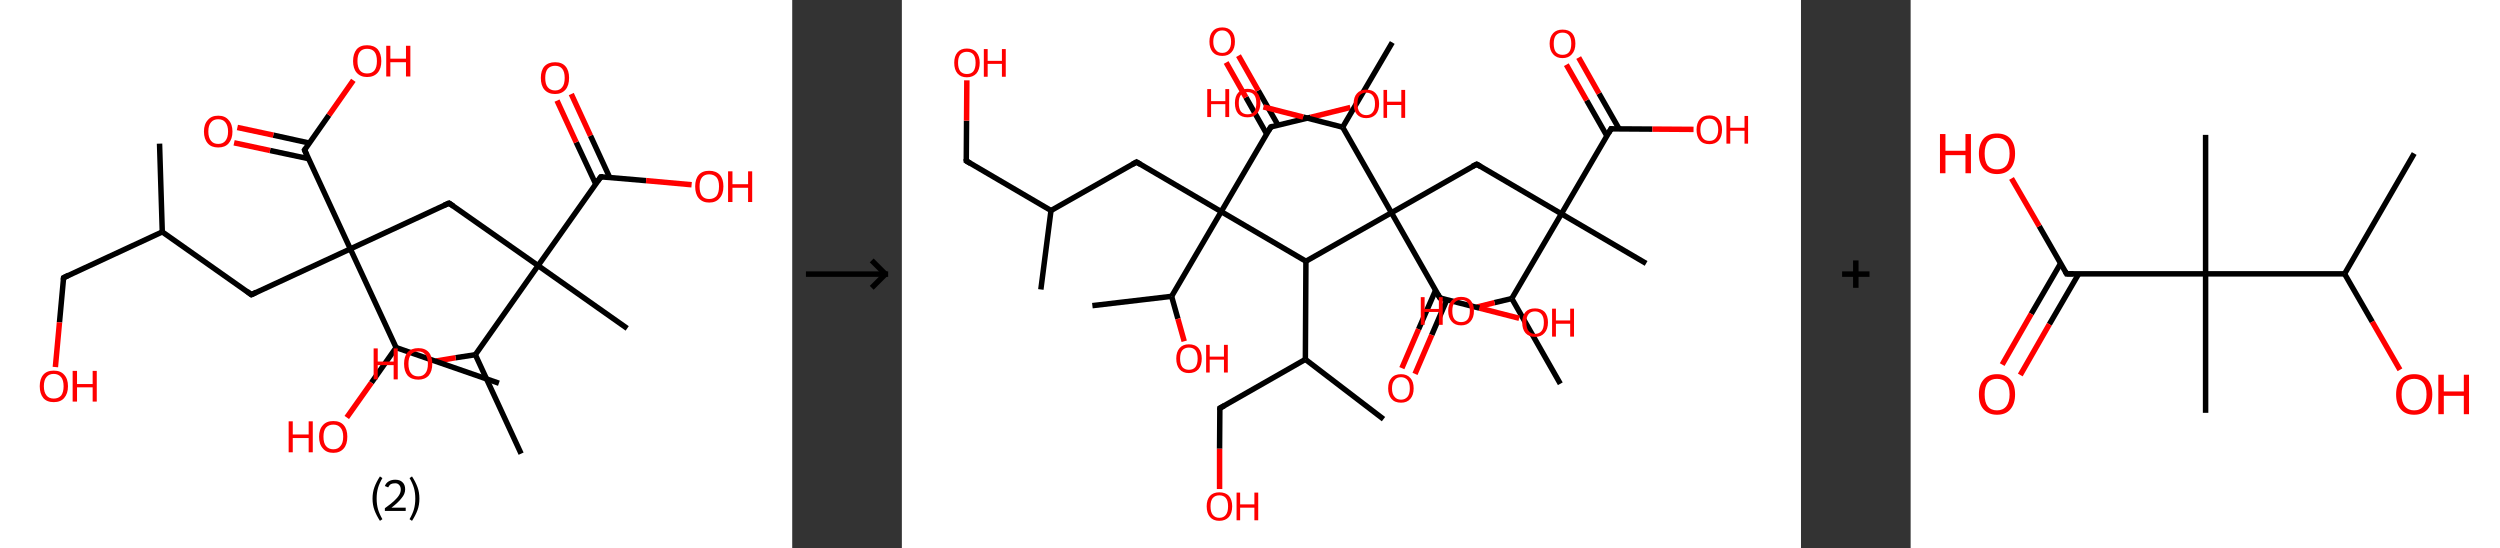 <?xml version='1.0' encoding='ASCII' standalone='yes'?>
<svg xmlns="http://www.w3.org/2000/svg" xmlns:xlink="http://www.w3.org/1999/xlink" version="1.1" width="912.0px" viewBox="0 0 912.0 200.0" height="200.0px">
  <rect x="0" y="0" width="912.0" height="200.0" fill="#333333" stroke="none"/>
  <g>
    <g transform="translate(0, 0) scale(1 1) "><!-- END OF HEADER -->
<rect style="opacity:1.0;fill:#FFFFFF;stroke:none" width="289.0" height="200.0" x="0.0" y="0.0"> </rect>
<path class="bond-0 atom-0 atom-1" d="M 58.2,52.4 L 59.2,84.6" style="fill:none;fill-rule:evenodd;stroke:#000000;stroke-width:2.0px;stroke-linecap:butt;stroke-linejoin:miter;stroke-opacity:1"/>
<path class="bond-1 atom-1 atom-2" d="M 59.2,84.6 L 23.2,101.3" style="fill:none;fill-rule:evenodd;stroke:#000000;stroke-width:2.0px;stroke-linecap:butt;stroke-linejoin:miter;stroke-opacity:1"/>
<path class="bond-2 atom-2 atom-3" d="M 23.2,101.3 L 21.7,117.6" style="fill:none;fill-rule:evenodd;stroke:#000000;stroke-width:2.0px;stroke-linecap:butt;stroke-linejoin:miter;stroke-opacity:1"/>
<path class="bond-2 atom-2 atom-3" d="M 21.7,117.6 L 20.2,133.9" style="fill:none;fill-rule:evenodd;stroke:#FF0000;stroke-width:2.0px;stroke-linecap:butt;stroke-linejoin:miter;stroke-opacity:1"/>
<path class="bond-3 atom-1 atom-4" d="M 59.2,84.6 L 91.7,107.5" style="fill:none;fill-rule:evenodd;stroke:#000000;stroke-width:2.0px;stroke-linecap:butt;stroke-linejoin:miter;stroke-opacity:1"/>
<path class="bond-4 atom-4 atom-5" d="M 91.7,107.5 L 127.8,90.8" style="fill:none;fill-rule:evenodd;stroke:#000000;stroke-width:2.0px;stroke-linecap:butt;stroke-linejoin:miter;stroke-opacity:1"/>
<path class="bond-5 atom-5 atom-6" d="M 127.8,90.8 L 163.8,74.1" style="fill:none;fill-rule:evenodd;stroke:#000000;stroke-width:2.0px;stroke-linecap:butt;stroke-linejoin:miter;stroke-opacity:1"/>
<path class="bond-6 atom-6 atom-7" d="M 163.8,74.1 L 196.3,96.9" style="fill:none;fill-rule:evenodd;stroke:#000000;stroke-width:2.0px;stroke-linecap:butt;stroke-linejoin:miter;stroke-opacity:1"/>
<path class="bond-7 atom-7 atom-8" d="M 196.3,96.9 L 228.8,119.8" style="fill:none;fill-rule:evenodd;stroke:#000000;stroke-width:2.0px;stroke-linecap:butt;stroke-linejoin:miter;stroke-opacity:1"/>
<path class="bond-8 atom-7 atom-9" d="M 196.3,96.9 L 219.2,64.5" style="fill:none;fill-rule:evenodd;stroke:#000000;stroke-width:2.0px;stroke-linecap:butt;stroke-linejoin:miter;stroke-opacity:1"/>
<path class="bond-9 atom-9 atom-10" d="M 222.4,64.7 L 215.4,49.5" style="fill:none;fill-rule:evenodd;stroke:#000000;stroke-width:2.0px;stroke-linecap:butt;stroke-linejoin:miter;stroke-opacity:1"/>
<path class="bond-9 atom-9 atom-10" d="M 215.4,49.5 L 208.4,34.3" style="fill:none;fill-rule:evenodd;stroke:#FF0000;stroke-width:2.0px;stroke-linecap:butt;stroke-linejoin:miter;stroke-opacity:1"/>
<path class="bond-9 atom-9 atom-10" d="M 217.3,67.1 L 210.2,51.9" style="fill:none;fill-rule:evenodd;stroke:#000000;stroke-width:2.0px;stroke-linecap:butt;stroke-linejoin:miter;stroke-opacity:1"/>
<path class="bond-9 atom-9 atom-10" d="M 210.2,51.9 L 203.2,36.7" style="fill:none;fill-rule:evenodd;stroke:#FF0000;stroke-width:2.0px;stroke-linecap:butt;stroke-linejoin:miter;stroke-opacity:1"/>
<path class="bond-10 atom-9 atom-11" d="M 219.2,64.5 L 235.7,65.9" style="fill:none;fill-rule:evenodd;stroke:#000000;stroke-width:2.0px;stroke-linecap:butt;stroke-linejoin:miter;stroke-opacity:1"/>
<path class="bond-10 atom-9 atom-11" d="M 235.7,65.9 L 252.3,67.4" style="fill:none;fill-rule:evenodd;stroke:#FF0000;stroke-width:2.0px;stroke-linecap:butt;stroke-linejoin:miter;stroke-opacity:1"/>
<path class="bond-11 atom-7 atom-12" d="M 196.3,96.9 L 173.4,129.4" style="fill:none;fill-rule:evenodd;stroke:#000000;stroke-width:2.0px;stroke-linecap:butt;stroke-linejoin:miter;stroke-opacity:1"/>
<path class="bond-12 atom-12 atom-13" d="M 173.4,129.4 L 190.1,165.5" style="fill:none;fill-rule:evenodd;stroke:#000000;stroke-width:2.0px;stroke-linecap:butt;stroke-linejoin:miter;stroke-opacity:1"/>
<path class="bond-13 atom-12 atom-14" d="M 173.4,129.4 L 166.2,130.5" style="fill:none;fill-rule:evenodd;stroke:#000000;stroke-width:2.0px;stroke-linecap:butt;stroke-linejoin:miter;stroke-opacity:1"/>
<path class="bond-13 atom-12 atom-14" d="M 166.2,130.5 L 159.0,131.7" style="fill:none;fill-rule:evenodd;stroke:#FF0000;stroke-width:2.0px;stroke-linecap:butt;stroke-linejoin:miter;stroke-opacity:1"/>
<path class="bond-14 atom-5 atom-15" d="M 127.8,90.8 L 111.1,54.7" style="fill:none;fill-rule:evenodd;stroke:#000000;stroke-width:2.0px;stroke-linecap:butt;stroke-linejoin:miter;stroke-opacity:1"/>
<path class="bond-15 atom-15 atom-16" d="M 112.9,52.2 L 99.7,49.3" style="fill:none;fill-rule:evenodd;stroke:#000000;stroke-width:2.0px;stroke-linecap:butt;stroke-linejoin:miter;stroke-opacity:1"/>
<path class="bond-15 atom-15 atom-16" d="M 99.7,49.3 L 86.6,46.5" style="fill:none;fill-rule:evenodd;stroke:#FF0000;stroke-width:2.0px;stroke-linecap:butt;stroke-linejoin:miter;stroke-opacity:1"/>
<path class="bond-15 atom-15 atom-16" d="M 112.6,57.9 L 98.5,54.9" style="fill:none;fill-rule:evenodd;stroke:#000000;stroke-width:2.0px;stroke-linecap:butt;stroke-linejoin:miter;stroke-opacity:1"/>
<path class="bond-15 atom-15 atom-16" d="M 98.5,54.9 L 85.4,52.1" style="fill:none;fill-rule:evenodd;stroke:#FF0000;stroke-width:2.0px;stroke-linecap:butt;stroke-linejoin:miter;stroke-opacity:1"/>
<path class="bond-16 atom-15 atom-17" d="M 111.1,54.7 L 120.0,42.0" style="fill:none;fill-rule:evenodd;stroke:#000000;stroke-width:2.0px;stroke-linecap:butt;stroke-linejoin:miter;stroke-opacity:1"/>
<path class="bond-16 atom-15 atom-17" d="M 120.0,42.0 L 128.9,29.3" style="fill:none;fill-rule:evenodd;stroke:#FF0000;stroke-width:2.0px;stroke-linecap:butt;stroke-linejoin:miter;stroke-opacity:1"/>
<path class="bond-17 atom-5 atom-18" d="M 127.8,90.8 L 144.5,126.8" style="fill:none;fill-rule:evenodd;stroke:#000000;stroke-width:2.0px;stroke-linecap:butt;stroke-linejoin:miter;stroke-opacity:1"/>
<path class="bond-18 atom-18 atom-19" d="M 144.5,126.8 L 182.0,139.8" style="fill:none;fill-rule:evenodd;stroke:#000000;stroke-width:2.0px;stroke-linecap:butt;stroke-linejoin:miter;stroke-opacity:1"/>
<path class="bond-19 atom-18 atom-20" d="M 144.5,126.8 L 135.5,139.6" style="fill:none;fill-rule:evenodd;stroke:#000000;stroke-width:2.0px;stroke-linecap:butt;stroke-linejoin:miter;stroke-opacity:1"/>
<path class="bond-19 atom-18 atom-20" d="M 135.5,139.6 L 126.5,152.3" style="fill:none;fill-rule:evenodd;stroke:#FF0000;stroke-width:2.0px;stroke-linecap:butt;stroke-linejoin:miter;stroke-opacity:1"/>
<path d="M 25.0,100.4 L 23.2,101.3 L 23.1,102.1" style="fill:none;stroke:#000000;stroke-width:2.0px;stroke-linecap:butt;stroke-linejoin:miter;stroke-opacity:1;"/>
<path d="M 90.1,106.3 L 91.7,107.5 L 93.5,106.6" style="fill:none;stroke:#000000;stroke-width:2.0px;stroke-linecap:butt;stroke-linejoin:miter;stroke-opacity:1;"/>
<path d="M 162.0,74.9 L 163.8,74.1 L 165.4,75.2" style="fill:none;stroke:#000000;stroke-width:2.0px;stroke-linecap:butt;stroke-linejoin:miter;stroke-opacity:1;"/>
<path d="M 218.0,66.1 L 219.2,64.5 L 220.0,64.5" style="fill:none;stroke:#000000;stroke-width:2.0px;stroke-linecap:butt;stroke-linejoin:miter;stroke-opacity:1;"/>
<path d="M 111.9,56.5 L 111.1,54.7 L 111.5,54.1" style="fill:none;stroke:#000000;stroke-width:2.0px;stroke-linecap:butt;stroke-linejoin:miter;stroke-opacity:1;"/>
<path class="atom-3" d="M 14.5 140.9 Q 14.5 138.2, 15.8 136.7 Q 17.1 135.2, 19.6 135.2 Q 22.1 135.2, 23.4 136.7 Q 24.8 138.2, 24.8 140.9 Q 24.8 143.6, 23.4 145.2 Q 22.1 146.7, 19.6 146.7 Q 17.1 146.7, 15.8 145.2 Q 14.5 143.6, 14.5 140.9 M 19.6 145.4 Q 21.3 145.4, 22.3 144.3 Q 23.2 143.1, 23.2 140.9 Q 23.2 138.7, 22.3 137.6 Q 21.3 136.4, 19.6 136.4 Q 17.9 136.4, 17.0 137.5 Q 16.0 138.6, 16.0 140.9 Q 16.0 143.1, 17.0 144.3 Q 17.9 145.4, 19.6 145.4 " fill="#FF0000"/>
<path class="atom-3" d="M 26.5 135.3 L 28.1 135.3 L 28.1 140.1 L 33.8 140.1 L 33.8 135.3 L 35.3 135.3 L 35.3 146.5 L 33.8 146.5 L 33.8 141.3 L 28.1 141.3 L 28.1 146.5 L 26.5 146.5 L 26.5 135.3 " fill="#FF0000"/>
<path class="atom-10" d="M 197.3 28.4 Q 197.3 25.7, 198.6 24.2 Q 200.0 22.7, 202.5 22.7 Q 205.0 22.7, 206.3 24.2 Q 207.6 25.7, 207.6 28.4 Q 207.6 31.2, 206.3 32.7 Q 204.9 34.3, 202.5 34.3 Q 200.0 34.3, 198.6 32.7 Q 197.3 31.2, 197.3 28.4 M 202.5 33.0 Q 204.2 33.0, 205.1 31.8 Q 206.0 30.7, 206.0 28.4 Q 206.0 26.2, 205.1 25.1 Q 204.2 24.0, 202.5 24.0 Q 200.8 24.0, 199.8 25.1 Q 198.9 26.2, 198.9 28.4 Q 198.9 30.7, 199.8 31.8 Q 200.8 33.0, 202.5 33.0 " fill="#FF0000"/>
<path class="atom-11" d="M 253.6 68.0 Q 253.6 65.3, 254.9 63.8 Q 256.2 62.3, 258.7 62.3 Q 261.2 62.3, 262.6 63.8 Q 263.9 65.3, 263.9 68.0 Q 263.9 70.8, 262.5 72.3 Q 261.2 73.9, 258.7 73.9 Q 256.3 73.9, 254.9 72.3 Q 253.6 70.8, 253.6 68.0 M 258.7 72.6 Q 260.4 72.6, 261.4 71.5 Q 262.3 70.3, 262.3 68.0 Q 262.3 65.8, 261.4 64.7 Q 260.4 63.6, 258.7 63.6 Q 257.0 63.6, 256.1 64.7 Q 255.2 65.8, 255.2 68.0 Q 255.2 70.3, 256.1 71.5 Q 257.0 72.6, 258.7 72.6 " fill="#FF0000"/>
<path class="atom-11" d="M 265.6 62.5 L 267.2 62.5 L 267.2 67.2 L 272.9 67.2 L 272.9 62.5 L 274.4 62.5 L 274.4 73.7 L 272.9 73.7 L 272.9 68.5 L 267.2 68.5 L 267.2 73.7 L 265.6 73.7 L 265.6 62.5 " fill="#FF0000"/>
<path class="atom-14" d="M 136.3 127.1 L 137.8 127.1 L 137.8 131.9 L 143.6 131.9 L 143.6 127.1 L 145.1 127.1 L 145.1 138.4 L 143.6 138.4 L 143.6 133.2 L 137.8 133.2 L 137.8 138.4 L 136.3 138.4 L 136.3 127.1 " fill="#FF0000"/>
<path class="atom-14" d="M 147.4 132.7 Q 147.4 130.0, 148.7 128.5 Q 150.1 127.0, 152.6 127.0 Q 155.1 127.0, 156.4 128.5 Q 157.7 130.0, 157.7 132.7 Q 157.7 135.4, 156.4 137.0 Q 155.0 138.5, 152.6 138.5 Q 150.1 138.5, 148.7 137.0 Q 147.4 135.4, 147.4 132.7 M 152.6 137.3 Q 154.3 137.3, 155.2 136.1 Q 156.1 135.0, 156.1 132.7 Q 156.1 130.5, 155.2 129.4 Q 154.3 128.2, 152.6 128.2 Q 150.8 128.2, 149.9 129.4 Q 149.0 130.5, 149.0 132.7 Q 149.0 135.0, 149.9 136.1 Q 150.8 137.3, 152.6 137.3 " fill="#FF0000"/>
<path class="atom-16" d="M 74.4 48.0 Q 74.4 45.3, 75.8 43.8 Q 77.1 42.2, 79.6 42.2 Q 82.1 42.2, 83.4 43.8 Q 84.8 45.3, 84.8 48.0 Q 84.8 50.7, 83.4 52.3 Q 82.1 53.8, 79.6 53.8 Q 77.1 53.8, 75.8 52.3 Q 74.4 50.7, 74.4 48.0 M 79.6 52.5 Q 81.3 52.5, 82.2 51.4 Q 83.2 50.2, 83.2 48.0 Q 83.2 45.8, 82.2 44.6 Q 81.3 43.5, 79.6 43.5 Q 77.9 43.5, 77.0 44.6 Q 76.0 45.7, 76.0 48.0 Q 76.0 50.2, 77.0 51.4 Q 77.9 52.5, 79.6 52.5 " fill="#FF0000"/>
<path class="atom-17" d="M 128.8 22.3 Q 128.8 19.6, 130.1 18.0 Q 131.4 16.5, 133.9 16.5 Q 136.4 16.5, 137.8 18.0 Q 139.1 19.6, 139.1 22.3 Q 139.1 25.0, 137.8 26.5 Q 136.4 28.1, 133.9 28.1 Q 131.5 28.1, 130.1 26.5 Q 128.8 25.0, 128.8 22.3 M 133.9 26.8 Q 135.7 26.8, 136.6 25.7 Q 137.5 24.5, 137.5 22.3 Q 137.5 20.0, 136.6 18.9 Q 135.7 17.8, 133.9 17.8 Q 132.2 17.8, 131.3 18.9 Q 130.4 20.0, 130.4 22.3 Q 130.4 24.5, 131.3 25.7 Q 132.2 26.8, 133.9 26.8 " fill="#FF0000"/>
<path class="atom-17" d="M 140.9 16.7 L 142.4 16.7 L 142.4 21.4 L 148.1 21.4 L 148.1 16.7 L 149.7 16.7 L 149.7 27.9 L 148.1 27.9 L 148.1 22.7 L 142.4 22.7 L 142.4 27.9 L 140.9 27.9 L 140.9 16.7 " fill="#FF0000"/>
<path class="atom-20" d="M 105.3 153.7 L 106.8 153.7 L 106.8 158.5 L 112.6 158.5 L 112.6 153.7 L 114.1 153.7 L 114.1 165.0 L 112.6 165.0 L 112.6 159.8 L 106.8 159.8 L 106.8 165.0 L 105.3 165.0 L 105.3 153.7 " fill="#FF0000"/>
<path class="atom-20" d="M 116.4 159.3 Q 116.4 156.6, 117.8 155.1 Q 119.1 153.6, 121.6 153.6 Q 124.1 153.6, 125.4 155.1 Q 126.7 156.6, 126.7 159.3 Q 126.7 162.1, 125.4 163.6 Q 124.0 165.2, 121.6 165.2 Q 119.1 165.2, 117.8 163.6 Q 116.4 162.1, 116.4 159.3 M 121.6 163.9 Q 123.3 163.9, 124.2 162.7 Q 125.2 161.6, 125.2 159.3 Q 125.2 157.1, 124.2 156.0 Q 123.3 154.9, 121.6 154.9 Q 119.9 154.9, 118.9 156.0 Q 118.0 157.1, 118.0 159.3 Q 118.0 161.6, 118.9 162.7 Q 119.9 163.9, 121.6 163.9 " fill="#FF0000"/>
<path class="legend" d="M 135.9 181.9 Q 135.9 179.6, 136.6 177.7 Q 137.3 175.8, 138.6 173.8 L 139.5 174.4 Q 138.4 176.3, 137.9 178.0 Q 137.4 179.7, 137.4 181.9 Q 137.4 184.0, 137.9 185.8 Q 138.4 187.5, 139.5 189.4 L 138.6 190.0 Q 137.3 188.0, 136.6 186.1 Q 135.9 184.2, 135.9 181.9 " fill="#000000"/>
<path class="legend" d="M 140.4 177.3 Q 140.8 176.2, 141.8 175.6 Q 142.8 175.0, 144.2 175.0 Q 145.9 175.0, 146.8 175.9 Q 147.8 176.8, 147.8 178.5 Q 147.8 180.2, 146.5 181.7 Q 145.3 183.3, 142.8 185.2 L 148.0 185.2 L 148.0 186.4 L 140.4 186.4 L 140.4 185.4 Q 142.5 183.9, 143.7 182.8 Q 145.0 181.6, 145.6 180.6 Q 146.2 179.6, 146.2 178.6 Q 146.2 177.5, 145.6 176.9 Q 145.1 176.3, 144.2 176.3 Q 143.2 176.3, 142.6 176.6 Q 142.0 177.0, 141.6 177.8 L 140.4 177.3 " fill="#000000"/>
<path class="legend" d="M 153.0 181.9 Q 153.0 184.2, 152.3 186.1 Q 151.6 188.0, 150.3 190.0 L 149.4 189.4 Q 150.5 187.5, 151.0 185.8 Q 151.5 184.0, 151.5 181.9 Q 151.5 179.7, 151.0 178.0 Q 150.5 176.3, 149.4 174.4 L 150.3 173.8 Q 151.6 175.8, 152.3 177.7 Q 153.0 179.6, 153.0 181.9 " fill="#000000"/>
</g>
    <g transform="translate(289.0, 0) scale(1 1) "><line x1="5" y1="100" x2="35" y2="100" style="stroke:rgb(0,0,0);stroke-width:2"/>
  <line x1="34" y1="100" x2="29" y2="95" style="stroke:rgb(0,0,0);stroke-width:2"/>
  <line x1="34" y1="100" x2="29" y2="105" style="stroke:rgb(0,0,0);stroke-width:2"/>
</g>
    <g transform="translate(329.0, 0) scale(1 1) "><!-- END OF HEADER -->
<rect style="opacity:1.0;fill:#FFFFFF;stroke:none" width="328.0" height="200.0" x="0.0" y="0.0"> </rect>
<path class="bond-0 atom-0 atom-1" d="M 50.7,105.6 L 54.4,76.8" style="fill:none;fill-rule:evenodd;stroke:#000000;stroke-width:2.0px;stroke-linecap:butt;stroke-linejoin:miter;stroke-opacity:1"/>
<path class="bond-1 atom-1 atom-2" d="M 54.4,76.8 L 23.5,58.7" style="fill:none;fill-rule:evenodd;stroke:#000000;stroke-width:2.0px;stroke-linecap:butt;stroke-linejoin:miter;stroke-opacity:1"/>
<path class="bond-2 atom-2 atom-3" d="M 23.5,58.7 L 23.6,44.0" style="fill:none;fill-rule:evenodd;stroke:#000000;stroke-width:2.0px;stroke-linecap:butt;stroke-linejoin:miter;stroke-opacity:1"/>
<path class="bond-2 atom-2 atom-3" d="M 23.6,44.0 L 23.7,29.3" style="fill:none;fill-rule:evenodd;stroke:#FF0000;stroke-width:2.0px;stroke-linecap:butt;stroke-linejoin:miter;stroke-opacity:1"/>
<path class="bond-3 atom-1 atom-4" d="M 54.4,76.8 L 85.6,59.1" style="fill:none;fill-rule:evenodd;stroke:#000000;stroke-width:2.0px;stroke-linecap:butt;stroke-linejoin:miter;stroke-opacity:1"/>
<path class="bond-4 atom-4 atom-5" d="M 85.6,59.1 L 116.5,77.2" style="fill:none;fill-rule:evenodd;stroke:#000000;stroke-width:2.0px;stroke-linecap:butt;stroke-linejoin:miter;stroke-opacity:1"/>
<path class="bond-5 atom-5 atom-6" d="M 116.5,77.2 L 134.6,46.3" style="fill:none;fill-rule:evenodd;stroke:#000000;stroke-width:2.0px;stroke-linecap:butt;stroke-linejoin:miter;stroke-opacity:1"/>
<path class="bond-6 atom-6 atom-7" d="M 137.2,45.6 L 130.0,33.0" style="fill:none;fill-rule:evenodd;stroke:#000000;stroke-width:2.0px;stroke-linecap:butt;stroke-linejoin:miter;stroke-opacity:1"/>
<path class="bond-6 atom-6 atom-7" d="M 130.0,33.0 L 122.8,20.3" style="fill:none;fill-rule:evenodd;stroke:#FF0000;stroke-width:2.0px;stroke-linecap:butt;stroke-linejoin:miter;stroke-opacity:1"/>
<path class="bond-6 atom-6 atom-7" d="M 133.1,48.9 L 125.5,35.5" style="fill:none;fill-rule:evenodd;stroke:#000000;stroke-width:2.0px;stroke-linecap:butt;stroke-linejoin:miter;stroke-opacity:1"/>
<path class="bond-6 atom-6 atom-7" d="M 125.5,35.5 L 118.3,22.8" style="fill:none;fill-rule:evenodd;stroke:#FF0000;stroke-width:2.0px;stroke-linecap:butt;stroke-linejoin:miter;stroke-opacity:1"/>
<path class="bond-7 atom-6 atom-8" d="M 134.6,46.3 L 149.1,42.8" style="fill:none;fill-rule:evenodd;stroke:#000000;stroke-width:2.0px;stroke-linecap:butt;stroke-linejoin:miter;stroke-opacity:1"/>
<path class="bond-7 atom-6 atom-8" d="M 149.1,42.8 L 163.6,39.2" style="fill:none;fill-rule:evenodd;stroke:#FF0000;stroke-width:2.0px;stroke-linecap:butt;stroke-linejoin:miter;stroke-opacity:1"/>
<path class="bond-8 atom-5 atom-9" d="M 116.5,77.2 L 98.4,108.1" style="fill:none;fill-rule:evenodd;stroke:#000000;stroke-width:2.0px;stroke-linecap:butt;stroke-linejoin:miter;stroke-opacity:1"/>
<path class="bond-9 atom-9 atom-10" d="M 98.4,108.1 L 69.5,111.5" style="fill:none;fill-rule:evenodd;stroke:#000000;stroke-width:2.0px;stroke-linecap:butt;stroke-linejoin:miter;stroke-opacity:1"/>
<path class="bond-10 atom-9 atom-11" d="M 98.4,108.1 L 100.7,116.3" style="fill:none;fill-rule:evenodd;stroke:#000000;stroke-width:2.0px;stroke-linecap:butt;stroke-linejoin:miter;stroke-opacity:1"/>
<path class="bond-10 atom-9 atom-11" d="M 100.7,116.3 L 103.0,124.5" style="fill:none;fill-rule:evenodd;stroke:#FF0000;stroke-width:2.0px;stroke-linecap:butt;stroke-linejoin:miter;stroke-opacity:1"/>
<path class="bond-11 atom-5 atom-12" d="M 116.5,77.2 L 147.4,95.3" style="fill:none;fill-rule:evenodd;stroke:#000000;stroke-width:2.0px;stroke-linecap:butt;stroke-linejoin:miter;stroke-opacity:1"/>
<path class="bond-12 atom-12 atom-13" d="M 147.4,95.3 L 147.2,131.1" style="fill:none;fill-rule:evenodd;stroke:#000000;stroke-width:2.0px;stroke-linecap:butt;stroke-linejoin:miter;stroke-opacity:1"/>
<path class="bond-13 atom-13 atom-14" d="M 147.2,131.1 L 175.7,152.9" style="fill:none;fill-rule:evenodd;stroke:#000000;stroke-width:2.0px;stroke-linecap:butt;stroke-linejoin:miter;stroke-opacity:1"/>
<path class="bond-14 atom-13 atom-15" d="M 147.2,131.1 L 116.0,148.9" style="fill:none;fill-rule:evenodd;stroke:#000000;stroke-width:2.0px;stroke-linecap:butt;stroke-linejoin:miter;stroke-opacity:1"/>
<path class="bond-15 atom-15 atom-16" d="M 116.0,148.9 L 115.9,163.7" style="fill:none;fill-rule:evenodd;stroke:#000000;stroke-width:2.0px;stroke-linecap:butt;stroke-linejoin:miter;stroke-opacity:1"/>
<path class="bond-15 atom-15 atom-16" d="M 115.9,163.7 L 115.9,178.4" style="fill:none;fill-rule:evenodd;stroke:#FF0000;stroke-width:2.0px;stroke-linecap:butt;stroke-linejoin:miter;stroke-opacity:1"/>
<path class="bond-16 atom-12 atom-17" d="M 147.4,95.3 L 178.6,77.6" style="fill:none;fill-rule:evenodd;stroke:#000000;stroke-width:2.0px;stroke-linecap:butt;stroke-linejoin:miter;stroke-opacity:1"/>
<path class="bond-17 atom-17 atom-18" d="M 178.6,77.6 L 209.7,59.9" style="fill:none;fill-rule:evenodd;stroke:#000000;stroke-width:2.0px;stroke-linecap:butt;stroke-linejoin:miter;stroke-opacity:1"/>
<path class="bond-18 atom-18 atom-19" d="M 209.7,59.9 L 240.6,78.0" style="fill:none;fill-rule:evenodd;stroke:#000000;stroke-width:2.0px;stroke-linecap:butt;stroke-linejoin:miter;stroke-opacity:1"/>
<path class="bond-19 atom-19 atom-20" d="M 240.6,78.0 L 271.5,96.1" style="fill:none;fill-rule:evenodd;stroke:#000000;stroke-width:2.0px;stroke-linecap:butt;stroke-linejoin:miter;stroke-opacity:1"/>
<path class="bond-20 atom-19 atom-21" d="M 240.6,78.0 L 258.7,47.0" style="fill:none;fill-rule:evenodd;stroke:#000000;stroke-width:2.0px;stroke-linecap:butt;stroke-linejoin:miter;stroke-opacity:1"/>
<path class="bond-21 atom-21 atom-22" d="M 261.7,47.1 L 254.3,34.1" style="fill:none;fill-rule:evenodd;stroke:#000000;stroke-width:2.0px;stroke-linecap:butt;stroke-linejoin:miter;stroke-opacity:1"/>
<path class="bond-21 atom-21 atom-22" d="M 254.3,34.1 L 246.9,21.0" style="fill:none;fill-rule:evenodd;stroke:#FF0000;stroke-width:2.0px;stroke-linecap:butt;stroke-linejoin:miter;stroke-opacity:1"/>
<path class="bond-21 atom-21 atom-22" d="M 257.2,49.6 L 249.8,36.6" style="fill:none;fill-rule:evenodd;stroke:#000000;stroke-width:2.0px;stroke-linecap:butt;stroke-linejoin:miter;stroke-opacity:1"/>
<path class="bond-21 atom-21 atom-22" d="M 249.8,36.6 L 242.4,23.6" style="fill:none;fill-rule:evenodd;stroke:#FF0000;stroke-width:2.0px;stroke-linecap:butt;stroke-linejoin:miter;stroke-opacity:1"/>
<path class="bond-22 atom-21 atom-23" d="M 258.7,47.0 L 273.8,47.1" style="fill:none;fill-rule:evenodd;stroke:#000000;stroke-width:2.0px;stroke-linecap:butt;stroke-linejoin:miter;stroke-opacity:1"/>
<path class="bond-22 atom-21 atom-23" d="M 273.8,47.1 L 288.8,47.2" style="fill:none;fill-rule:evenodd;stroke:#FF0000;stroke-width:2.0px;stroke-linecap:butt;stroke-linejoin:miter;stroke-opacity:1"/>
<path class="bond-23 atom-19 atom-24" d="M 240.6,78.0 L 222.5,108.9" style="fill:none;fill-rule:evenodd;stroke:#000000;stroke-width:2.0px;stroke-linecap:butt;stroke-linejoin:miter;stroke-opacity:1"/>
<path class="bond-24 atom-24 atom-25" d="M 222.5,108.9 L 240.2,140.0" style="fill:none;fill-rule:evenodd;stroke:#000000;stroke-width:2.0px;stroke-linecap:butt;stroke-linejoin:miter;stroke-opacity:1"/>
<path class="bond-25 atom-24 atom-26" d="M 222.5,108.9 L 216.2,110.4" style="fill:none;fill-rule:evenodd;stroke:#000000;stroke-width:2.0px;stroke-linecap:butt;stroke-linejoin:miter;stroke-opacity:1"/>
<path class="bond-25 atom-24 atom-26" d="M 216.2,110.4 L 209.8,112.0" style="fill:none;fill-rule:evenodd;stroke:#FF0000;stroke-width:2.0px;stroke-linecap:butt;stroke-linejoin:miter;stroke-opacity:1"/>
<path class="bond-26 atom-17 atom-27" d="M 178.6,77.6 L 196.3,108.7" style="fill:none;fill-rule:evenodd;stroke:#000000;stroke-width:2.0px;stroke-linecap:butt;stroke-linejoin:miter;stroke-opacity:1"/>
<path class="bond-27 atom-27 atom-28" d="M 194.7,105.9 L 188.5,120.1" style="fill:none;fill-rule:evenodd;stroke:#000000;stroke-width:2.0px;stroke-linecap:butt;stroke-linejoin:miter;stroke-opacity:1"/>
<path class="bond-27 atom-27 atom-28" d="M 188.5,120.1 L 182.4,134.3" style="fill:none;fill-rule:evenodd;stroke:#FF0000;stroke-width:2.0px;stroke-linecap:butt;stroke-linejoin:miter;stroke-opacity:1"/>
<path class="bond-27 atom-27 atom-28" d="M 198.8,109.4 L 193.3,122.2" style="fill:none;fill-rule:evenodd;stroke:#000000;stroke-width:2.0px;stroke-linecap:butt;stroke-linejoin:miter;stroke-opacity:1"/>
<path class="bond-27 atom-27 atom-28" d="M 193.3,122.2 L 187.2,136.4" style="fill:none;fill-rule:evenodd;stroke:#FF0000;stroke-width:2.0px;stroke-linecap:butt;stroke-linejoin:miter;stroke-opacity:1"/>
<path class="bond-28 atom-27 atom-29" d="M 196.3,108.7 L 210.7,112.4" style="fill:none;fill-rule:evenodd;stroke:#000000;stroke-width:2.0px;stroke-linecap:butt;stroke-linejoin:miter;stroke-opacity:1"/>
<path class="bond-28 atom-27 atom-29" d="M 210.7,112.4 L 225.2,116.1" style="fill:none;fill-rule:evenodd;stroke:#FF0000;stroke-width:2.0px;stroke-linecap:butt;stroke-linejoin:miter;stroke-opacity:1"/>
<path class="bond-29 atom-17 atom-30" d="M 178.6,77.6 L 160.8,46.4" style="fill:none;fill-rule:evenodd;stroke:#000000;stroke-width:2.0px;stroke-linecap:butt;stroke-linejoin:miter;stroke-opacity:1"/>
<path class="bond-30 atom-30 atom-31" d="M 160.8,46.4 L 178.9,15.5" style="fill:none;fill-rule:evenodd;stroke:#000000;stroke-width:2.0px;stroke-linecap:butt;stroke-linejoin:miter;stroke-opacity:1"/>
<path class="bond-31 atom-30 atom-32" d="M 160.8,46.4 L 146.4,42.7" style="fill:none;fill-rule:evenodd;stroke:#000000;stroke-width:2.0px;stroke-linecap:butt;stroke-linejoin:miter;stroke-opacity:1"/>
<path class="bond-31 atom-30 atom-32" d="M 146.4,42.7 L 131.9,39.0" style="fill:none;fill-rule:evenodd;stroke:#FF0000;stroke-width:2.0px;stroke-linecap:butt;stroke-linejoin:miter;stroke-opacity:1"/>
<path d="M 25.0,59.6 L 23.5,58.7 L 23.5,58.0" style="fill:none;stroke:#000000;stroke-width:2.0px;stroke-linecap:butt;stroke-linejoin:miter;stroke-opacity:1;"/>
<path d="M 84.0,60.0 L 85.6,59.1 L 87.1,60.0" style="fill:none;stroke:#000000;stroke-width:2.0px;stroke-linecap:butt;stroke-linejoin:miter;stroke-opacity:1;"/>
<path d="M 133.7,47.8 L 134.6,46.3 L 135.3,46.1" style="fill:none;stroke:#000000;stroke-width:2.0px;stroke-linecap:butt;stroke-linejoin:miter;stroke-opacity:1;"/>
<path d="M 117.6,148.0 L 116.0,148.9 L 116.0,149.6" style="fill:none;stroke:#000000;stroke-width:2.0px;stroke-linecap:butt;stroke-linejoin:miter;stroke-opacity:1;"/>
<path d="M 208.1,60.7 L 209.7,59.9 L 211.2,60.8" style="fill:none;stroke:#000000;stroke-width:2.0px;stroke-linecap:butt;stroke-linejoin:miter;stroke-opacity:1;"/>
<path d="M 257.8,48.6 L 258.7,47.0 L 259.5,47.1" style="fill:none;stroke:#000000;stroke-width:2.0px;stroke-linecap:butt;stroke-linejoin:miter;stroke-opacity:1;"/>
<path d="M 195.4,107.2 L 196.3,108.7 L 197.0,108.9" style="fill:none;stroke:#000000;stroke-width:2.0px;stroke-linecap:butt;stroke-linejoin:miter;stroke-opacity:1;"/>
<path class="atom-3" d="M 19.1 22.9 Q 19.1 20.5, 20.3 19.1 Q 21.5 17.7, 23.7 17.7 Q 26.0 17.7, 27.2 19.1 Q 28.4 20.5, 28.4 22.9 Q 28.4 25.4, 27.2 26.8 Q 25.9 28.2, 23.7 28.2 Q 21.5 28.2, 20.3 26.8 Q 19.1 25.4, 19.1 22.9 M 23.7 27.0 Q 25.3 27.0, 26.1 26.0 Q 26.9 24.9, 26.9 22.9 Q 26.9 20.9, 26.1 19.9 Q 25.3 18.9, 23.7 18.9 Q 22.2 18.9, 21.3 19.9 Q 20.5 20.9, 20.5 22.9 Q 20.5 24.9, 21.3 26.0 Q 22.2 27.0, 23.7 27.0 " fill="#FF0000"/>
<path class="atom-3" d="M 29.9 17.9 L 31.3 17.9 L 31.3 22.2 L 36.5 22.2 L 36.5 17.9 L 37.9 17.9 L 37.9 28.0 L 36.5 28.0 L 36.5 23.3 L 31.3 23.3 L 31.3 28.0 L 29.9 28.0 L 29.9 17.9 " fill="#FF0000"/>
<path class="atom-7" d="M 112.2 15.2 Q 112.2 12.7, 113.4 11.4 Q 114.6 10.0, 116.9 10.0 Q 119.1 10.0, 120.3 11.4 Q 121.5 12.7, 121.5 15.2 Q 121.5 17.6, 120.3 19.0 Q 119.1 20.4, 116.9 20.4 Q 114.6 20.4, 113.4 19.0 Q 112.2 17.6, 112.2 15.2 M 116.9 19.3 Q 118.4 19.3, 119.2 18.2 Q 120.1 17.2, 120.1 15.2 Q 120.1 13.2, 119.2 12.2 Q 118.4 11.1, 116.9 11.1 Q 115.3 11.1, 114.5 12.2 Q 113.6 13.2, 113.6 15.2 Q 113.6 17.2, 114.5 18.2 Q 115.3 19.3, 116.9 19.3 " fill="#FF0000"/>
<path class="atom-8" d="M 164.8 37.9 Q 164.8 35.4, 166.0 34.1 Q 167.2 32.7, 169.4 32.7 Q 171.7 32.7, 172.9 34.1 Q 174.1 35.4, 174.1 37.9 Q 174.1 40.3, 172.9 41.7 Q 171.6 43.1, 169.4 43.1 Q 167.2 43.1, 166.0 41.7 Q 164.8 40.3, 164.8 37.9 M 169.4 42.0 Q 171.0 42.0, 171.8 40.9 Q 172.6 39.9, 172.6 37.9 Q 172.6 35.9, 171.8 34.9 Q 171.0 33.8, 169.4 33.8 Q 167.9 33.8, 167.0 34.8 Q 166.2 35.8, 166.2 37.9 Q 166.2 39.9, 167.0 40.9 Q 167.9 42.0, 169.4 42.0 " fill="#FF0000"/>
<path class="atom-8" d="M 175.7 32.8 L 177.0 32.8 L 177.0 37.1 L 182.2 37.1 L 182.2 32.8 L 183.6 32.8 L 183.6 43.0 L 182.2 43.0 L 182.2 38.3 L 177.0 38.3 L 177.0 43.0 L 175.7 43.0 L 175.7 32.8 " fill="#FF0000"/>
<path class="atom-11" d="M 100.1 130.8 Q 100.1 128.4, 101.3 127.0 Q 102.5 125.6, 104.7 125.6 Q 107.0 125.6, 108.2 127.0 Q 109.4 128.4, 109.4 130.8 Q 109.4 133.3, 108.2 134.7 Q 106.9 136.1, 104.7 136.1 Q 102.5 136.1, 101.3 134.7 Q 100.1 133.3, 100.1 130.8 M 104.7 134.9 Q 106.3 134.9, 107.1 133.9 Q 107.9 132.8, 107.9 130.8 Q 107.9 128.8, 107.1 127.8 Q 106.3 126.8, 104.7 126.8 Q 103.2 126.8, 102.3 127.8 Q 101.5 128.8, 101.5 130.8 Q 101.5 132.8, 102.3 133.9 Q 103.2 134.9, 104.7 134.9 " fill="#FF0000"/>
<path class="atom-11" d="M 111.0 125.8 L 112.3 125.8 L 112.3 130.1 L 117.5 130.1 L 117.5 125.8 L 118.9 125.8 L 118.9 135.9 L 117.5 135.9 L 117.5 131.2 L 112.3 131.2 L 112.3 135.9 L 111.0 135.9 L 111.0 125.8 " fill="#FF0000"/>
<path class="atom-16" d="M 111.2 184.7 Q 111.2 182.3, 112.4 180.9 Q 113.6 179.6, 115.8 179.6 Q 118.1 179.6, 119.3 180.9 Q 120.5 182.3, 120.5 184.7 Q 120.5 187.2, 119.3 188.6 Q 118.0 190.0, 115.8 190.0 Q 113.6 190.0, 112.4 188.6 Q 111.2 187.2, 111.2 184.7 M 115.8 188.9 Q 117.4 188.9, 118.2 187.8 Q 119.0 186.8, 119.0 184.7 Q 119.0 182.7, 118.2 181.7 Q 117.4 180.7, 115.8 180.7 Q 114.3 180.7, 113.4 181.7 Q 112.6 182.7, 112.6 184.7 Q 112.6 186.8, 113.4 187.8 Q 114.3 188.9, 115.8 188.9 " fill="#FF0000"/>
<path class="atom-16" d="M 122.1 179.7 L 123.4 179.7 L 123.4 184.0 L 128.6 184.0 L 128.6 179.7 L 130.0 179.7 L 130.0 189.8 L 128.6 189.8 L 128.6 185.2 L 123.4 185.2 L 123.4 189.8 L 122.1 189.8 L 122.1 179.7 " fill="#FF0000"/>
<path class="atom-22" d="M 236.3 15.9 Q 236.3 13.5, 237.6 12.1 Q 238.8 10.8, 241.0 10.8 Q 243.3 10.8, 244.5 12.1 Q 245.7 13.5, 245.7 15.9 Q 245.7 18.4, 244.4 19.8 Q 243.2 21.2, 241.0 21.2 Q 238.8 21.2, 237.6 19.8 Q 236.3 18.4, 236.3 15.9 M 241.0 20.0 Q 242.6 20.0, 243.4 19.0 Q 244.2 18.0, 244.2 15.9 Q 244.2 13.9, 243.4 12.9 Q 242.6 11.9, 241.0 11.9 Q 239.5 11.9, 238.6 12.9 Q 237.8 13.9, 237.8 15.9 Q 237.8 18.0, 238.6 19.0 Q 239.5 20.0, 241.0 20.0 " fill="#FF0000"/>
<path class="atom-23" d="M 289.9 47.3 Q 289.9 44.9, 291.1 43.5 Q 292.3 42.1, 294.6 42.1 Q 296.8 42.1, 298.0 43.5 Q 299.2 44.9, 299.2 47.3 Q 299.2 49.8, 298.0 51.2 Q 296.8 52.6, 294.6 52.6 Q 292.3 52.6, 291.1 51.2 Q 289.9 49.8, 289.9 47.3 M 294.6 51.4 Q 296.1 51.4, 296.9 50.4 Q 297.8 49.3, 297.8 47.3 Q 297.8 45.3, 296.9 44.3 Q 296.1 43.3, 294.6 43.3 Q 293.0 43.3, 292.2 44.3 Q 291.3 45.3, 291.3 47.3 Q 291.3 49.3, 292.2 50.4 Q 293.0 51.4, 294.6 51.4 " fill="#FF0000"/>
<path class="atom-23" d="M 300.8 42.3 L 302.2 42.3 L 302.2 46.6 L 307.4 46.6 L 307.4 42.3 L 308.7 42.3 L 308.7 52.4 L 307.4 52.4 L 307.4 47.7 L 302.2 47.7 L 302.2 52.4 L 300.8 52.4 L 300.8 42.3 " fill="#FF0000"/>
<path class="atom-26" d="M 189.3 108.4 L 190.7 108.4 L 190.7 112.7 L 195.9 112.7 L 195.9 108.4 L 197.3 108.4 L 197.3 118.5 L 195.9 118.5 L 195.9 113.8 L 190.7 113.8 L 190.7 118.5 L 189.3 118.5 L 189.3 108.4 " fill="#FF0000"/>
<path class="atom-26" d="M 199.3 113.4 Q 199.3 111.0, 200.6 109.6 Q 201.8 108.3, 204.0 108.3 Q 206.3 108.3, 207.5 109.6 Q 208.7 111.0, 208.7 113.4 Q 208.7 115.9, 207.4 117.3 Q 206.2 118.7, 204.0 118.7 Q 201.8 118.7, 200.6 117.3 Q 199.3 115.9, 199.3 113.4 M 204.0 117.5 Q 205.6 117.5, 206.4 116.5 Q 207.2 115.5, 207.2 113.4 Q 207.2 111.4, 206.4 110.4 Q 205.6 109.4, 204.0 109.4 Q 202.5 109.4, 201.6 110.4 Q 200.8 111.4, 200.8 113.4 Q 200.8 115.5, 201.6 116.5 Q 202.5 117.5, 204.0 117.5 " fill="#FF0000"/>
<path class="atom-28" d="M 177.4 141.7 Q 177.4 139.2, 178.6 137.9 Q 179.8 136.5, 182.1 136.5 Q 184.3 136.5, 185.5 137.9 Q 186.7 139.2, 186.7 141.7 Q 186.7 144.1, 185.5 145.5 Q 184.3 146.9, 182.1 146.9 Q 179.8 146.9, 178.6 145.5 Q 177.4 144.1, 177.4 141.7 M 182.1 145.8 Q 183.6 145.8, 184.5 144.7 Q 185.3 143.7, 185.3 141.7 Q 185.3 139.7, 184.5 138.7 Q 183.6 137.6, 182.1 137.6 Q 180.5 137.6, 179.7 138.7 Q 178.8 139.7, 178.8 141.7 Q 178.8 143.7, 179.7 144.7 Q 180.5 145.8, 182.1 145.8 " fill="#FF0000"/>
<path class="atom-29" d="M 226.3 117.6 Q 226.3 115.2, 227.5 113.8 Q 228.7 112.5, 231.0 112.5 Q 233.2 112.5, 234.5 113.8 Q 235.7 115.2, 235.7 117.6 Q 235.7 120.1, 234.4 121.5 Q 233.2 122.9, 231.0 122.9 Q 228.8 122.9, 227.5 121.5 Q 226.3 120.1, 226.3 117.6 M 231.0 121.8 Q 232.5 121.8, 233.4 120.7 Q 234.2 119.7, 234.2 117.6 Q 234.2 115.7, 233.4 114.7 Q 232.5 113.6, 231.0 113.6 Q 229.4 113.6, 228.6 114.6 Q 227.8 115.6, 227.8 117.6 Q 227.8 119.7, 228.6 120.7 Q 229.4 121.8, 231.0 121.8 " fill="#FF0000"/>
<path class="atom-29" d="M 237.2 112.6 L 238.6 112.6 L 238.6 116.9 L 243.8 116.9 L 243.8 112.6 L 245.2 112.6 L 245.2 122.8 L 243.8 122.8 L 243.8 118.1 L 238.6 118.1 L 238.6 122.8 L 237.2 122.8 L 237.2 112.6 " fill="#FF0000"/>
<path class="atom-32" d="M 111.4 32.5 L 112.8 32.5 L 112.8 36.9 L 118.0 36.9 L 118.0 32.5 L 119.4 32.5 L 119.4 42.7 L 118.0 42.7 L 118.0 38.0 L 112.8 38.0 L 112.8 42.7 L 111.4 42.7 L 111.4 32.5 " fill="#FF0000"/>
<path class="atom-32" d="M 121.5 37.6 Q 121.5 35.1, 122.7 33.8 Q 123.9 32.4, 126.1 32.4 Q 128.4 32.4, 129.6 33.8 Q 130.8 35.1, 130.8 37.6 Q 130.8 40.0, 129.5 41.5 Q 128.3 42.8, 126.1 42.8 Q 123.9 42.8, 122.7 41.5 Q 121.5 40.1, 121.5 37.6 M 126.1 41.7 Q 127.7 41.7, 128.5 40.7 Q 129.3 39.6, 129.3 37.6 Q 129.3 35.6, 128.5 34.6 Q 127.7 33.6, 126.1 33.6 Q 124.6 33.6, 123.7 34.6 Q 122.9 35.6, 122.9 37.6 Q 122.9 39.6, 123.7 40.7 Q 124.6 41.7, 126.1 41.7 " fill="#FF0000"/>
</g>
    <g transform="translate(657.0, 0) scale(1 1) "><line x1="15" y1="100" x2="25" y2="100" style="stroke:rgb(0,0,0);stroke-width:2"/>
  <line x1="20" y1="95" x2="20" y2="105" style="stroke:rgb(0,0,0);stroke-width:2"/>
</g>
    <g transform="translate(697.0, 0) scale(1 1) "><!-- END OF HEADER -->
<rect style="opacity:1.0;fill:#FFFFFF;stroke:none" width="215.0" height="200.0" x="0.0" y="0.0"> </rect>
<path class="bond-0 atom-0 atom-1" d="M 183.7,56.0 L 158.3,99.9" style="fill:none;fill-rule:evenodd;stroke:#000000;stroke-width:2.0px;stroke-linecap:butt;stroke-linejoin:miter;stroke-opacity:1"/>
<path class="bond-1 atom-1 atom-2" d="M 158.3,99.9 L 168.4,117.4" style="fill:none;fill-rule:evenodd;stroke:#000000;stroke-width:2.0px;stroke-linecap:butt;stroke-linejoin:miter;stroke-opacity:1"/>
<path class="bond-1 atom-1 atom-2" d="M 168.4,117.4 L 178.5,134.9" style="fill:none;fill-rule:evenodd;stroke:#FF0000;stroke-width:2.0px;stroke-linecap:butt;stroke-linejoin:miter;stroke-opacity:1"/>
<path class="bond-2 atom-1 atom-3" d="M 158.3,99.9 L 107.6,99.9" style="fill:none;fill-rule:evenodd;stroke:#000000;stroke-width:2.0px;stroke-linecap:butt;stroke-linejoin:miter;stroke-opacity:1"/>
<path class="bond-3 atom-3 atom-4" d="M 107.6,99.9 L 107.6,49.2" style="fill:none;fill-rule:evenodd;stroke:#000000;stroke-width:2.0px;stroke-linecap:butt;stroke-linejoin:miter;stroke-opacity:1"/>
<path class="bond-4 atom-3 atom-5" d="M 107.6,99.9 L 107.6,150.6" style="fill:none;fill-rule:evenodd;stroke:#000000;stroke-width:2.0px;stroke-linecap:butt;stroke-linejoin:miter;stroke-opacity:1"/>
<path class="bond-5 atom-3 atom-6" d="M 107.6,99.9 L 56.9,99.9" style="fill:none;fill-rule:evenodd;stroke:#000000;stroke-width:2.0px;stroke-linecap:butt;stroke-linejoin:miter;stroke-opacity:1"/>
<path class="bond-6 atom-6 atom-7" d="M 54.7,96.1 L 44.0,114.5" style="fill:none;fill-rule:evenodd;stroke:#000000;stroke-width:2.0px;stroke-linecap:butt;stroke-linejoin:miter;stroke-opacity:1"/>
<path class="bond-6 atom-6 atom-7" d="M 44.0,114.5 L 33.4,133.0" style="fill:none;fill-rule:evenodd;stroke:#FF0000;stroke-width:2.0px;stroke-linecap:butt;stroke-linejoin:miter;stroke-opacity:1"/>
<path class="bond-6 atom-6 atom-7" d="M 61.3,99.9 L 50.6,118.3" style="fill:none;fill-rule:evenodd;stroke:#000000;stroke-width:2.0px;stroke-linecap:butt;stroke-linejoin:miter;stroke-opacity:1"/>
<path class="bond-6 atom-6 atom-7" d="M 50.6,118.3 L 40.0,136.8" style="fill:none;fill-rule:evenodd;stroke:#FF0000;stroke-width:2.0px;stroke-linecap:butt;stroke-linejoin:miter;stroke-opacity:1"/>
<path class="bond-7 atom-6 atom-8" d="M 56.9,99.9 L 46.9,82.5" style="fill:none;fill-rule:evenodd;stroke:#000000;stroke-width:2.0px;stroke-linecap:butt;stroke-linejoin:miter;stroke-opacity:1"/>
<path class="bond-7 atom-6 atom-8" d="M 46.9,82.5 L 36.8,65.1" style="fill:none;fill-rule:evenodd;stroke:#FF0000;stroke-width:2.0px;stroke-linecap:butt;stroke-linejoin:miter;stroke-opacity:1"/>
<path d="M 59.4,99.9 L 56.9,99.9 L 56.4,99.0" style="fill:none;stroke:#000000;stroke-width:2.0px;stroke-linecap:butt;stroke-linejoin:miter;stroke-opacity:1;"/>
<path class="atom-2" d="M 177.1 143.9 Q 177.1 140.4, 178.8 138.5 Q 180.5 136.5, 183.7 136.5 Q 186.9 136.5, 188.6 138.5 Q 190.3 140.4, 190.3 143.9 Q 190.3 147.3, 188.6 149.3 Q 186.8 151.3, 183.7 151.3 Q 180.5 151.3, 178.8 149.3 Q 177.1 147.4, 177.1 143.9 M 183.7 149.7 Q 185.9 149.7, 187.0 148.2 Q 188.2 146.7, 188.2 143.9 Q 188.2 141.0, 187.0 139.6 Q 185.9 138.2, 183.7 138.2 Q 181.5 138.2, 180.3 139.6 Q 179.1 141.0, 179.1 143.9 Q 179.1 146.8, 180.3 148.2 Q 181.5 149.7, 183.7 149.7 " fill="#FF0000"/>
<path class="atom-2" d="M 192.5 136.7 L 194.5 136.7 L 194.5 142.8 L 201.8 142.8 L 201.8 136.7 L 203.7 136.7 L 203.7 151.1 L 201.8 151.1 L 201.8 144.4 L 194.5 144.4 L 194.5 151.1 L 192.5 151.1 L 192.5 136.7 " fill="#FF0000"/>
<path class="atom-7" d="M 24.9 143.9 Q 24.9 140.4, 26.6 138.5 Q 28.3 136.5, 31.5 136.5 Q 34.7 136.5, 36.4 138.5 Q 38.1 140.4, 38.1 143.9 Q 38.1 147.3, 36.4 149.3 Q 34.7 151.3, 31.5 151.3 Q 28.4 151.3, 26.6 149.3 Q 24.9 147.4, 24.9 143.9 M 31.5 149.7 Q 33.7 149.7, 34.9 148.2 Q 36.1 146.7, 36.1 143.9 Q 36.1 141.0, 34.9 139.6 Q 33.7 138.2, 31.5 138.2 Q 29.3 138.2, 28.1 139.6 Q 27.0 141.0, 27.0 143.9 Q 27.0 146.8, 28.1 148.2 Q 29.3 149.7, 31.5 149.7 " fill="#FF0000"/>
<path class="atom-8" d="M 10.7 48.9 L 12.7 48.9 L 12.7 55.0 L 20.0 55.0 L 20.0 48.9 L 22.0 48.9 L 22.0 63.2 L 20.0 63.2 L 20.0 56.6 L 12.7 56.6 L 12.7 63.2 L 10.7 63.2 L 10.7 48.9 " fill="#FF0000"/>
<path class="atom-8" d="M 24.9 56.0 Q 24.9 52.6, 26.6 50.6 Q 28.3 48.7, 31.5 48.7 Q 34.7 48.7, 36.4 50.6 Q 38.1 52.6, 38.1 56.0 Q 38.1 59.5, 36.4 61.5 Q 34.7 63.5, 31.5 63.5 Q 28.4 63.5, 26.6 61.5 Q 24.9 59.5, 24.9 56.0 M 31.5 61.8 Q 33.7 61.8, 34.9 60.4 Q 36.1 58.9, 36.1 56.0 Q 36.1 53.2, 34.9 51.8 Q 33.7 50.3, 31.5 50.3 Q 29.3 50.3, 28.1 51.7 Q 27.0 53.2, 27.0 56.0 Q 27.0 58.9, 28.1 60.4 Q 29.3 61.8, 31.5 61.8 " fill="#FF0000"/>
</g>
  </g>
</svg>
